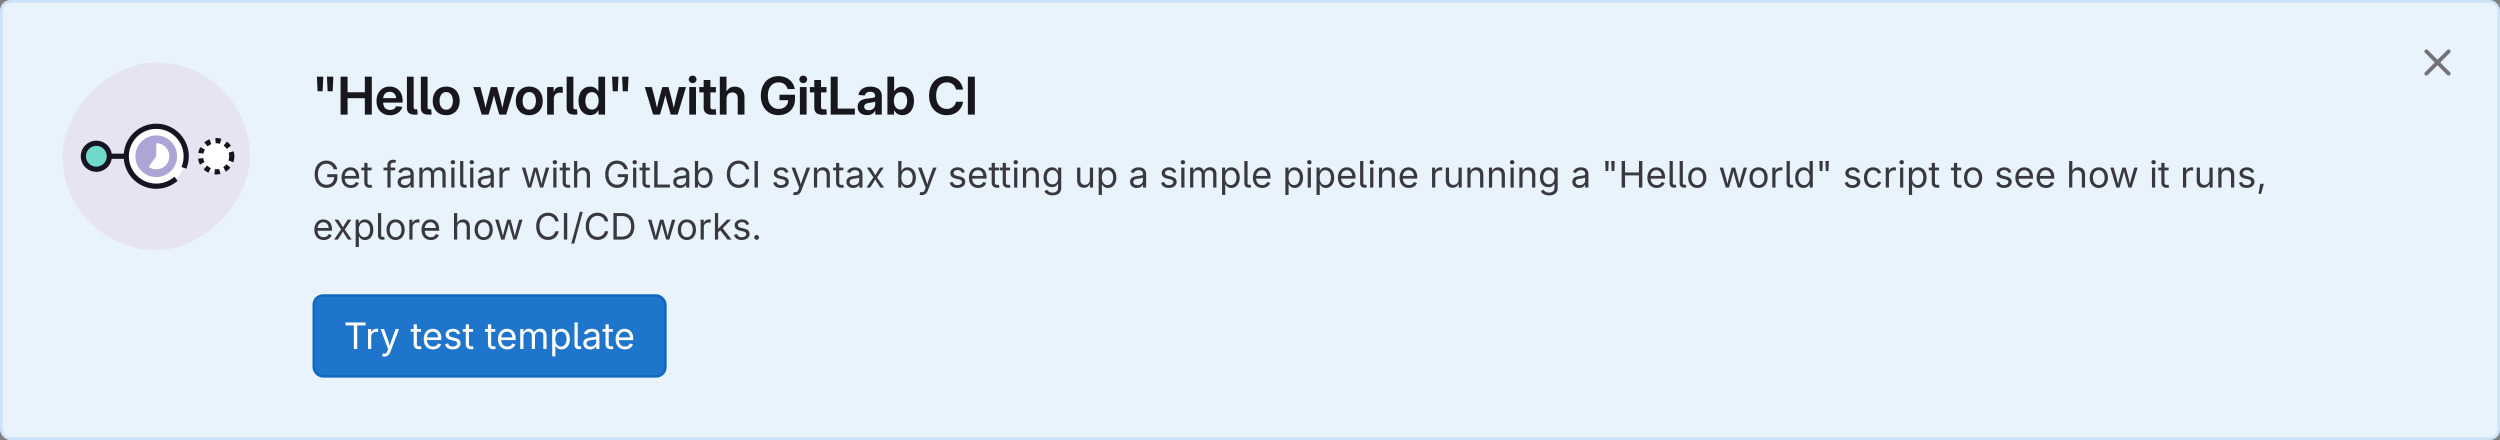 <svg width="960" height="169" fill="none" xmlns="http://www.w3.org/2000/svg"><rect width="100%" height="100%" fill="#808080" stroke="none"/><rect x=".5" y=".5" width="959" height="168" rx="3.5" fill="#E9F3FC"/><rect x=".5" y=".5" width="959" height="168" rx="3.5" stroke="#CBE2F9"/><rect width="72" height="72" rx="36" transform="matrix(-1 0 0 1 96 24)" fill="#E7E4F2"/><path d="M37 60h31" stroke="#171321" stroke-width="2" stroke-linecap="square"/><circle cx="37" cy="60" r="5" fill="#6FDAC9" stroke="#171321" stroke-width="2" stroke-linecap="square"/><circle cx="83" cy="60" r="6" fill="#fff" stroke="#171321" stroke-width="2" stroke-miterlimit="16" stroke-dasharray="2 2"/><circle cx="60" cy="60" r="11.5" fill="#fff"/><circle cx="60" cy="60" r="8" fill="#AEA5D6"/><path d="M60 55a5 5 0 1 1-2.939 9.045L60 60v-5Z" fill="#fff"/><path d="M70.953 63.504a11.5 11.5 0 1 0-4.151 5.769" stroke="#171321" stroke-width="2" stroke-linecap="square"/><g clip-path="url(#feature-discovery-banner__a)"><path d="m121.953 35.035-.264-5.586h2.452l-.254 5.586h-1.934Zm3.858 0-.264-5.586h2.461l-.264 5.586h-1.933ZM130.786 44V29.45h2.686v5.976h6.621v-5.977h2.686V44h-2.686v-6.28h-6.621V44h-2.686Zm18.96.234c-3.183 0-5.166-2.226-5.166-5.478 0-3.233 2.041-5.508 5.04-5.508 2.871 0 4.99 2.002 4.99 5.43v.732h-8.955v-1.738h7.675l-1.181.478c0-1.748-.918-2.88-2.5-2.88-1.572 0-2.529 1.152-2.529 2.802v1.162c0 1.856 1.015 2.989 2.675 2.989 1.162 0 1.993-.538 2.285-1.416l2.393.195c-.449 1.924-2.285 3.232-4.727 3.232Zm9.615-.205c-2.168 0-3.106-.83-3.106-2.715V29.45h2.588v11.543c0 .742.215.996.889.996.205 0 .361-.01.488-.029l.186 1.982a6.158 6.158 0 0 1-1.045.088Zm5.347 0c-2.168 0-3.106-.83-3.106-2.715V29.45h2.588v11.543c0 .742.215.996.889.996.205 0 .361-.01.488-.029l.186 1.982a6.158 6.158 0 0 1-1.045.088Zm6.626.205c-3.115 0-5.166-2.207-5.166-5.478 0-3.291 2.051-5.508 5.166-5.508 3.125 0 5.176 2.217 5.176 5.508 0 3.271-2.051 5.478-5.176 5.478Zm0-2.119c1.621 0 2.559-1.367 2.559-3.369 0-2.012-.938-3.379-2.559-3.379-1.611 0-2.549 1.358-2.549 3.38 0 2.01.938 3.368 2.549 3.368ZM184.977 44l-3.213-10.557h2.715l1.045 4.004a121.48 121.48 0 0 1 1.084 4.785h-.342c.371-1.709.762-3.33 1.152-4.785l1.075-4.004h2.392l1.065 4.004c.371 1.446.761 3.057 1.132 4.785h-.341c.351-1.718.713-3.33 1.074-4.785l1.045-4.004h2.744L194.381 44h-2.646l-1.25-4.307c-.371-1.279-.703-2.793-1.055-4.16h.508c-.352 1.358-.693 2.89-1.065 4.16L187.614 44h-2.637Zm18.257.234c-3.115 0-5.166-2.207-5.166-5.478 0-3.291 2.051-5.508 5.166-5.508 3.125 0 5.176 2.217 5.176 5.508 0 3.271-2.051 5.478-5.176 5.478Zm0-2.119c1.621 0 2.559-1.367 2.559-3.369 0-2.012-.938-3.379-2.559-3.379-1.611 0-2.549 1.358-2.549 3.38 0 2.01.938 3.368 2.549 3.368ZM210.095 44V33.443h2.5v1.778h.068c.381-1.23 1.269-1.895 2.568-1.895.323 0 .645.03.869.059v2.305a7.784 7.784 0 0 0-1.191-.098c-1.27 0-2.227.879-2.227 2.383V44h-2.587Zm10.6.03c-2.168 0-3.105-.83-3.105-2.715V29.449h2.588v11.543c0 .742.215.996.888.996.205 0 .362-.01.489-.029l.185 1.982a6.14 6.14 0 0 1-1.045.088Zm5.933.175c-2.646 0-4.473-2.11-4.473-5.478 0-3.37 1.875-5.46 4.463-5.46 1.573 0 2.549.792 3.096 1.778h.059v-5.596h2.578V44h-2.539v-1.64h-.069c-.537 1.044-1.552 1.845-3.115 1.845Zm.664-2.129c1.592 0 2.578-1.328 2.578-3.35 0-2.02-.976-3.34-2.578-3.34-1.572 0-2.51 1.29-2.51 3.34 0 2.061.948 3.35 2.51 3.35Zm8.003-7.04-.263-5.587h2.451l-.254 5.586h-1.934Zm3.858 0-.264-5.587h2.461l-.264 5.586h-1.933ZM250.804 44l-3.213-10.557h2.714l1.045 4.004a117.99 117.99 0 0 1 1.084 4.785h-.341c.371-1.709.761-3.33 1.152-4.785l1.074-4.004h2.393l1.064 4.004a123.84 123.84 0 0 1 1.133 4.785h-.342c.352-1.718.713-3.33 1.074-4.785l1.045-4.004h2.744L260.208 44h-2.647l-1.25-4.307c-.371-1.279-.703-2.793-1.054-4.16h.507c-.351 1.358-.693 2.89-1.064 4.16L253.44 44h-2.636Zm13.872 0V33.443h2.588V44h-2.588Zm1.289-12.09c-.82 0-1.485-.635-1.485-1.435 0-.791.665-1.426 1.485-1.426.83 0 1.494.635 1.494 1.426 0 .8-.664 1.435-1.494 1.435Zm8.931 1.533v2.041h-6.377v-2.04h6.377Zm-4.688-2.724h2.588v10.244c0 .742.264 1.025 1.045 1.025.283 0 .762-.029 1.016-.048l.166 2.03c-.45.07-1.065.098-1.621.098-2.129 0-3.194-.937-3.194-2.793V30.72Zm8.785 7.246V44h-2.588V29.45h2.568v6.66h-.41c.625-1.846 1.816-2.842 3.623-2.842 2.197 0 3.691 1.464 3.691 4.091V44h-2.588v-6.22c0-1.475-.761-2.286-2.06-2.286s-2.236.81-2.236 2.47Zm19.98 6.26c-4.043 0-6.816-2.96-6.816-7.48 0-4.63 2.891-7.51 6.768-7.51 3.242 0 5.82 2.03 6.24 4.98h-2.735c-.39-1.572-1.66-2.578-3.457-2.578-2.47 0-4.111 1.923-4.111 5.097 0 3.164 1.631 5.088 4.15 5.088 2.159 0 3.643-1.357 3.643-3.408l.645.068h-3.975v-2.1h5.947v1.768c0 3.643-2.646 6.075-6.299 6.075Zm8.179-.225V33.443h2.588V44h-2.588Zm1.289-12.09c-.82 0-1.484-.635-1.484-1.435 0-.791.664-1.426 1.484-1.426.83 0 1.495.635 1.495 1.426 0 .8-.665 1.435-1.495 1.435Zm8.931 1.533v2.041h-6.377v-2.04h6.377Zm-4.687-2.724h2.588v10.244c0 .742.263 1.025 1.045 1.025.283 0 .761-.029 1.015-.048l.166 2.03c-.449.07-1.064.098-1.621.098-2.129 0-3.193-.937-3.193-2.793V30.72ZM318.989 44V29.45h2.685v12.265h6.582V44h-9.267Zm13.96.195c-2.07 0-3.604-1.074-3.604-3.173 0-2.383 1.963-2.999 4.092-3.223 1.895-.205 2.608-.244 2.608-.957v-.069c0-.927-.674-1.533-1.846-1.533-1.201 0-1.963.625-2.11 1.426l-2.441-.195c.332-2.012 2.051-3.203 4.58-3.203 2.471 0 4.385 1.152 4.385 3.593V44h-2.5v-1.475h-.068c-.499.948-1.436 1.67-3.096 1.67Zm.664-1.885c1.543 0 2.451-.966 2.451-2.158V38.99c-.322.225-1.426.381-2.285.508-1.074.156-1.934.557-1.934 1.484 0 .85.713 1.328 1.768 1.328Zm12.876 1.895c-1.553 0-2.568-.8-3.105-1.846h-.079V44h-2.539V29.45h2.588v5.595h.049c.547-.986 1.524-1.777 3.106-1.777 2.587 0 4.462 2.09 4.462 5.459 0 3.369-1.835 5.478-4.482 5.478Zm-.664-2.129c1.562 0 2.52-1.289 2.52-3.35 0-2.05-.948-3.34-2.52-3.34-1.602 0-2.578 1.32-2.578 3.34 0 2.022.986 3.35 2.578 3.35Zm17.735 2.149c-3.936 0-6.787-2.872-6.787-7.49 0-4.64 2.861-7.5 6.787-7.5 3.281 0 5.781 1.982 6.25 5.175h-2.715c-.352-1.767-1.709-2.773-3.496-2.773-2.52 0-4.121 1.933-4.121 5.097 0 3.184 1.611 5.088 4.121 5.088 1.777 0 3.135-1.006 3.496-2.763h2.715c-.44 3.017-2.852 5.166-6.25 5.166Zm10.786-14.776V44h-2.685V29.45h2.685Z" fill="#18171D"/><path d="M125.394 72.137c-2.721 0-4.56-2.003-4.56-5.223 0-3.233 1.866-5.236 4.478-5.236 2.153 0 3.814 1.353 4.183 3.329h-1.34c-.417-1.306-1.394-2.126-2.837-2.126-1.791 0-3.219 1.415-3.219 4.033 0 2.598 1.422 4.02 3.295 4.02 1.722 0 2.905-1.162 2.905-2.995l.389.076h-3.028V66.88h3.91v1.114c0 2.53-1.75 4.143-4.176 4.143Zm9.344.027c-2.215 0-3.582-1.572-3.582-3.924 0-2.344 1.354-3.978 3.439-3.978 1.62 0 3.329.998 3.329 3.821v.513h-5.934v-1.04h5.271l-.574.383c0-1.503-.711-2.583-2.092-2.583-1.381 0-2.195 1.141-2.195 2.385v.69c0 1.703.944 2.64 2.345 2.64.902 0 1.579-.397 1.866-1.177l1.19.329c-.356 1.155-1.497 1.941-3.063 1.941Zm7.957-7.807v1.053h-3.951v-1.053h3.951Zm-2.802-1.818h1.23v7.479c0 .683.253.984.902.984.158 0 .424-.041.629-.082l.253 1.039a2.959 2.959 0 0 1-.916.137c-1.319 0-2.098-.732-2.098-1.983V62.54Zm11.867 1.818v1.053h-4.498v-1.053h4.498ZM148.766 72v-8.661c0-1.326 1.059-2.003 2.173-2.003.582 0 .964.123 1.149.205l-.342 1.053c-.13-.041-.321-.117-.663-.117-.759 0-1.087.397-1.087 1.135V72h-1.23Zm6.542.178c-1.45 0-2.605-.848-2.605-2.352 0-1.75 1.559-2.071 2.974-2.249 1.36-.17 1.962-.13 1.962-.697v-.041c0-.95-.54-1.497-1.6-1.497-1.101 0-1.695.588-1.935 1.12l-1.182-.389c.588-1.387 1.9-1.811 3.083-1.811 1.025 0 2.864.314 2.864 2.7V72h-1.21v-1.04h-.082c-.26.541-.977 1.218-2.269 1.218Zm.212-1.087c1.36 0 2.119-.916 2.119-1.853v-1.06c-.205.24-1.545.377-2.017.438-.895.116-1.682.403-1.682 1.272 0 .793.664 1.203 1.58 1.203Zm5.509.909v-7.643h1.197l.006 1.71h-.095c.307-1.238 1.244-1.846 2.235-1.846 1.107 0 1.812.752 2.017 1.86h-.164c.273-1.142 1.285-1.86 2.502-1.86 1.326 0 2.406.854 2.406 2.625V72h-1.237v-5.12c0-1.1-.718-1.538-1.539-1.538-1.032 0-1.661.704-1.661 1.668V72h-1.23v-5.243c0-.848-.636-1.415-1.497-1.415-.896 0-1.709.629-1.709 1.846V72h-1.231Zm12.264 0v-7.643h1.23V72h-1.23Zm.622-8.894c-.465 0-.854-.362-.854-.813 0-.451.389-.813.854-.813.472 0 .861.362.861.813 0 .451-.389.813-.861.813Zm4.484 8.949c-1.148 0-1.715-.643-1.715-1.75v-8.49h1.23v8.182c0 .704.123.957.636.957.266 0 .376-.02.492-.055l.246 1.04a3.55 3.55 0 0 1-.889.116Zm2.14-.055v-7.643h1.231V72h-1.231Zm.622-8.894c-.465 0-.854-.362-.854-.813 0-.451.389-.813.854-.813.472 0 .861.362.861.813 0 .451-.389.813-.861.813Zm4.908 9.072c-1.449 0-2.604-.848-2.604-2.352 0-1.75 1.558-2.071 2.973-2.249 1.361-.17 1.962-.13 1.962-.697v-.041c0-.95-.54-1.497-1.599-1.497-1.101 0-1.696.588-1.935 1.12l-1.182-.389c.587-1.387 1.9-1.811 3.083-1.811 1.025 0 2.864.314 2.864 2.7V72h-1.21v-1.04h-.082c-.26.541-.978 1.218-2.27 1.218Zm.212-1.087c1.361 0 2.119-.916 2.119-1.853v-1.06c-.205.24-1.545.377-2.016.438-.896.116-1.682.403-1.682 1.272 0 .793.663 1.203 1.579 1.203Zm5.51.909v-7.643h1.189v1.176h.082c.281-.772 1.074-1.285 1.983-1.285.178 0 .478.014.622.02v1.238a4.64 4.64 0 0 0-.738-.069c-1.101 0-1.908.746-1.908 1.778V72h-1.23Zm10.931 0-2.318-7.643h1.306l.93 3.336c.253.91.553 2.051.84 3.507h-.211c.273-1.394.56-2.536.827-3.507l.916-3.336h1.312l.903 3.336c.252.937.54 2.079.813 3.507h-.219c.287-1.415.581-2.55.848-3.507l.93-3.336h1.305L208.587 72h-1.224l-.991-3.459a72.016 72.016 0 0 1-.854-3.363h.273a71.11 71.11 0 0 1-.854 3.363L203.945 72h-1.223Zm9.741 0v-7.643h1.23V72h-1.23Zm.622-8.894c-.465 0-.855-.362-.855-.813 0-.451.39-.813.855-.813.472 0 .861.362.861.813 0 .451-.389.813-.861.813Zm5.776 1.251v1.053h-3.951v-1.053h3.951Zm-2.802-1.818h1.23v7.479c0 .683.253.984.902.984.158 0 .424-.041.629-.082l.253 1.039a2.959 2.959 0 0 1-.916.137c-1.319 0-2.098-.732-2.098-1.983V62.54Zm5.605 4.88V72h-1.23V61.815h1.23v4.395h-.212c.465-1.408 1.354-1.948 2.509-1.948 1.545 0 2.591.95 2.591 2.885V72h-1.238v-4.751c0-1.176-.656-1.88-1.722-1.88-1.101 0-1.928.745-1.928 2.05Zm15.306 4.718c-2.721 0-4.56-2.003-4.56-5.223 0-3.233 1.866-5.236 4.478-5.236 2.153 0 3.814 1.353 4.183 3.329h-1.34c-.417-1.306-1.394-2.126-2.836-2.126-1.791 0-3.22 1.415-3.22 4.033 0 2.598 1.422 4.02 3.295 4.02 1.722 0 2.905-1.162 2.905-2.995l.39.076h-3.029V66.88h3.91v1.114c0 2.53-1.75 4.143-4.176 4.143Zm6.132-.137v-7.643h1.23V72h-1.23Zm.622-8.894c-.465 0-.855-.362-.855-.813 0-.451.39-.813.855-.813.471 0 .861.362.861.813 0 .451-.39.813-.861.813Zm5.776 1.251v1.053h-3.951v-1.053h3.951Zm-2.803-1.818h1.231v7.479c0 .683.253.984.902.984.157 0 .424-.041.629-.082l.253 1.039a2.964 2.964 0 0 1-.916.137c-1.319 0-2.099-.732-2.099-1.983V62.54ZM251.223 72V61.815h1.298v9.037h4.717V72h-6.015Zm9.905.178c-1.449 0-2.605-.848-2.605-2.352 0-1.75 1.559-2.071 2.974-2.249 1.36-.17 1.962-.13 1.962-.697v-.041c0-.95-.54-1.497-1.6-1.497-1.1 0-1.695.588-1.934 1.12l-1.183-.389c.588-1.387 1.901-1.811 3.083-1.811 1.026 0 2.864.314 2.864 2.7V72h-1.21v-1.04h-.082c-.259.541-.977 1.218-2.269 1.218Zm.212-1.087c1.36 0 2.119-.916 2.119-1.853v-1.06c-.205.24-1.545.377-2.017.438-.895.116-1.681.403-1.681 1.272 0 .793.663 1.203 1.579 1.203Zm9.057 1.073c-1.456 0-1.968-.923-2.221-1.347h-.137V72h-1.189V61.815h1.23v3.766h.096c.253-.403.724-1.32 2.215-1.32 1.907 0 3.24 1.518 3.24 3.938 0 2.434-1.326 3.965-3.234 3.965Zm-.184-1.1c1.429 0 2.167-1.272 2.167-2.878 0-1.586-.718-2.824-2.167-2.824-1.408 0-2.147 1.135-2.147 2.824 0 1.702.759 2.877 2.147 2.877Zm13.419 1.073c-2.611 0-4.519-1.996-4.519-5.223 0-3.233 1.908-5.236 4.519-5.236 2.064 0 3.746 1.244 4.108 3.343h-1.299c-.287-1.395-1.483-2.14-2.809-2.14-1.832 0-3.254 1.422-3.254 4.033 0 2.605 1.429 4.02 3.254 4.02 1.333 0 2.522-.752 2.809-2.14h1.299c-.355 2.071-2.023 3.343-4.108 3.343Zm7.403-10.322V72h-1.299V61.815h1.299Zm8.846 10.35c-1.572 0-2.666-.698-2.94-2.018l1.169-.28c.219.841.841 1.217 1.757 1.217 1.067 0 1.75-.526 1.75-1.155 0-.527-.369-.875-1.121-1.053l-1.271-.3c-1.388-.329-2.051-1.012-2.051-2.086 0-1.312 1.203-2.228 2.83-2.228 1.572 0 2.399.765 2.748 1.839l-1.114.287c-.212-.547-.643-1.08-1.627-1.08-.909 0-1.593.471-1.593 1.107 0 .567.39.882 1.285 1.094l1.155.273c1.388.328 2.038 1.019 2.038 2.065 0 1.34-1.224 2.317-3.015 2.317Zm4.676 2.604.314-1.067.13.034c.752.199 1.292.034 1.668-1.06l.219-.635-2.919-7.684h1.346l1.627 4.533c.342.95.547 1.886.814 2.761h-.451c.259-.875.471-1.818.813-2.761l1.641-4.533h1.34l-3.357 8.785c-.465 1.216-1.203 1.77-2.283 1.77-.438 0-.772-.082-.902-.143Zm9.228-7.35V72h-1.23v-7.643h1.182l.007 1.853h-.171c.465-1.408 1.354-1.948 2.509-1.948 1.545 0 2.591.95 2.591 2.885V72h-1.237v-4.751c0-1.176-.657-1.88-1.723-1.88-1.101 0-1.928.745-1.928 2.05Zm10.063-3.062v1.053h-3.952v-1.053h3.952Zm-2.803-1.818h1.23v7.479c0 .683.253.984.903.984.157 0 .424-.041.629-.082l.253 1.039a2.964 2.964 0 0 1-.916.137c-1.32 0-2.099-.732-2.099-1.983V62.54Zm6.583 9.639c-1.449 0-2.605-.848-2.605-2.352 0-1.75 1.559-2.071 2.974-2.249 1.36-.17 1.962-.13 1.962-.697v-.041c0-.95-.54-1.497-1.6-1.497-1.1 0-1.695.588-1.934 1.12l-1.183-.389c.588-1.387 1.901-1.811 3.083-1.811 1.026 0 2.864.314 2.864 2.7V72h-1.21v-1.04h-.082c-.259.541-.977 1.218-2.269 1.218Zm.212-1.087c1.36 0 2.119-.916 2.119-1.853v-1.06c-.205.24-1.545.377-2.017.438-.895.116-1.681.403-1.681 1.272 0 .793.663 1.203 1.579 1.203Zm4.874.909 3.015-4.395-.007.943-2.851-4.19h1.436l.95 1.483c.492.765.813 1.422 1.196 2.037h-.642c.389-.615.656-1.272 1.155-2.037l.971-1.484h1.408l-2.865 4.246v-.91L339.468 72h-1.429l-1.121-1.716c-.485-.745-.793-1.374-1.169-1.969h.649c-.376.595-.635 1.224-1.127 1.97L334.136 72h-1.422Zm15.764.164c-1.457 0-1.969-.923-2.222-1.347h-.137V72h-1.189V61.815h1.23v3.766h.096c.253-.403.724-1.32 2.215-1.32 1.907 0 3.24 1.518 3.24 3.938 0 2.434-1.326 3.965-3.233 3.965Zm-.185-1.1c1.429 0 2.167-1.272 2.167-2.878 0-1.586-.718-2.824-2.167-2.824-1.408 0-2.147 1.135-2.147 2.824 0 1.702.759 2.877 2.147 2.877Zm4.812 3.705.315-1.067.13.034c.752.199 1.292.034 1.668-1.06l.219-.635-2.919-7.684h1.346l1.627 4.533c.342.95.547 1.886.814 2.761h-.451c.259-.875.471-1.818.813-2.761l1.641-4.533h1.339l-3.356 8.785c-.465 1.216-1.203 1.77-2.283 1.77-.438 0-.773-.082-.903-.143Zm14.534-2.605c-1.573 0-2.666-.697-2.94-2.017l1.169-.28c.219.841.841 1.217 1.757 1.217 1.066 0 1.75-.526 1.75-1.155 0-.527-.369-.875-1.121-1.053l-1.272-.3c-1.387-.329-2.05-1.012-2.05-2.086 0-1.312 1.203-2.228 2.83-2.228 1.572 0 2.399.765 2.748 1.839l-1.114.287c-.212-.547-.643-1.08-1.627-1.08-.91 0-1.593.471-1.593 1.107 0 .567.389.882 1.285 1.094l1.155.273c1.388.328 2.037 1.019 2.037 2.065 0 1.34-1.223 2.317-3.014 2.317Zm8.011 0c-2.214 0-3.582-1.572-3.582-3.924 0-2.344 1.354-3.978 3.439-3.978 1.62 0 3.329.998 3.329 3.821v.513h-5.934v-1.04h5.271l-.574.383c0-1.503-.711-2.583-2.092-2.583-1.381 0-2.195 1.141-2.195 2.385v.69c0 1.703.944 2.64 2.345 2.64.903 0 1.579-.397 1.866-1.177l1.19.329c-.356 1.155-1.497 1.941-3.063 1.941Zm7.957-7.807v1.053h-3.951v-1.053h3.951Zm-2.802-1.818h1.23v7.479c0 .683.253.984.903.984.157 0 .423-.041.628-.082l.253 1.039a2.959 2.959 0 0 1-.916.137c-1.319 0-2.098-.732-2.098-1.983V62.54Zm7.041 1.818v1.053h-3.951v-1.053h3.951Zm-2.803-1.818h1.23v7.479c0 .683.253.984.903.984.157 0 .424-.041.629-.082l.253 1.039a2.964 2.964 0 0 1-.916.137c-1.32 0-2.099-.732-2.099-1.983V62.54ZM389.418 72v-7.643h1.23V72h-1.23Zm.622-8.894c-.465 0-.854-.362-.854-.813 0-.451.389-.813.854-.813.472 0 .861.362.861.813 0 .451-.389.813-.861.813Zm3.999 4.314V72h-1.23v-7.643h1.182l.007 1.853h-.171c.465-1.408 1.354-1.948 2.509-1.948 1.545 0 2.591.95 2.591 2.885V72h-1.238v-4.751c0-1.176-.656-1.88-1.722-1.88-1.101 0-1.928.745-1.928 2.05Zm10.151 7.602c-1.695 0-2.672-.718-3.144-1.56l.998-.642c.321.445.8 1.128 2.146 1.128 1.217 0 2.099-.56 2.099-1.818v-1.531h-.116c-.26.437-.745 1.278-2.222 1.278-1.832 0-3.226-1.333-3.226-3.733 0-2.365 1.346-3.882 3.254-3.882 1.476 0 1.968.909 2.228 1.32h.116v-1.225h1.197v7.841c0 1.976-1.47 2.824-3.33 2.824Zm-.034-4.239c1.388 0 2.147-.998 2.147-2.666 0-1.62-.739-2.755-2.147-2.755-1.456 0-2.18 1.23-2.18 2.755 0 1.572.745 2.666 2.18 2.666Zm12.052 1.313c-1.545 0-2.591-.95-2.591-2.885v-4.854h1.231v4.751c0 1.176.663 1.88 1.729 1.88 1.094 0 1.921-.745 1.921-2.05v-4.58h1.237V72h-1.189v-1.853h.164c-.472 1.436-1.381 1.949-2.502 1.949Zm5.694 2.761v-10.5h1.19v1.224h.137c.252-.403.724-1.32 2.214-1.32 1.908 0 3.241 1.518 3.241 3.938 0 2.434-1.327 3.965-3.234 3.965-1.456 0-1.969-.923-2.221-1.347h-.096v4.04h-1.231Zm3.364-3.793c1.428 0 2.167-1.272 2.167-2.878 0-1.586-.718-2.824-2.167-2.824-1.409 0-2.147 1.135-2.147 2.824 0 1.702.759 2.877 2.147 2.877Zm11.286 1.114c-1.449 0-2.605-.848-2.605-2.352 0-1.75 1.559-2.071 2.974-2.249 1.36-.17 1.962-.13 1.962-.697v-.041c0-.95-.54-1.497-1.6-1.497-1.1 0-1.695.588-1.934 1.12l-1.183-.389c.588-1.387 1.9-1.811 3.083-1.811 1.025 0 2.864.314 2.864 2.7V72h-1.21v-1.04h-.082c-.259.541-.977 1.218-2.269 1.218Zm.212-1.087c1.36 0 2.119-.916 2.119-1.853v-1.06c-.205.24-1.545.377-2.017.438-.895.116-1.681.403-1.681 1.272 0 .793.663 1.203 1.579 1.203Zm12.045 1.073c-1.573 0-2.666-.697-2.94-2.017l1.169-.28c.219.841.841 1.217 1.757 1.217 1.066 0 1.75-.526 1.75-1.155 0-.527-.369-.875-1.121-1.053l-1.272-.3c-1.387-.329-2.05-1.012-2.05-2.086 0-1.312 1.203-2.228 2.83-2.228 1.572 0 2.399.765 2.748 1.839l-1.115.287c-.211-.547-.642-1.08-1.627-1.08-.909 0-1.592.471-1.592 1.107 0 .567.389.882 1.285 1.094l1.155.273c1.388.328 2.037 1.019 2.037 2.065 0 1.34-1.223 2.317-3.014 2.317Zm4.798-.164v-7.643h1.231V72h-1.231Zm.622-8.894c-.464 0-.854-.362-.854-.813 0-.451.39-.813.854-.813.472 0 .862.362.862.813 0 .451-.39.813-.862.813ZM456.998 72v-7.643h1.196l.007 1.71h-.096c.308-1.238 1.245-1.846 2.236-1.846 1.107 0 1.811.752 2.016 1.86h-.164c.274-1.142 1.286-1.86 2.502-1.86 1.326 0 2.407.854 2.407 2.625V72h-1.238v-5.12c0-1.1-.718-1.538-1.538-1.538-1.032 0-1.661.704-1.661 1.668V72h-1.23v-5.243c0-.848-.636-1.415-1.497-1.415-.896 0-1.709.629-1.709 1.846V72h-1.231Zm12.264 2.857v-10.5h1.189v1.224h.137c.253-.403.724-1.32 2.215-1.32 1.907 0 3.24 1.518 3.24 3.938 0 2.434-1.326 3.965-3.233 3.965-1.456 0-1.969-.923-2.222-1.347h-.096v4.04h-1.23Zm3.363-3.793c1.429 0 2.167-1.272 2.167-2.878 0-1.586-.718-2.824-2.167-2.824-1.408 0-2.146 1.135-2.146 2.824 0 1.702.758 2.877 2.146 2.877Zm6.925.99c-1.149 0-1.716-.642-1.716-1.75v-8.49h1.23v8.183c0 .704.124.957.636.957.267 0 .376-.02.492-.055l.246 1.04c-.218.061-.56.116-.888.116Zm5.147.11c-2.215 0-3.582-1.572-3.582-3.924 0-2.344 1.354-3.978 3.439-3.978 1.62 0 3.329.998 3.329 3.821v.513h-5.934v-1.04h5.271l-.574.383c0-1.503-.711-2.583-2.092-2.583-1.381 0-2.195 1.141-2.195 2.385v.69c0 1.703.944 2.64 2.345 2.64.902 0 1.579-.397 1.866-1.177l1.19.329c-.356 1.155-1.497 1.941-3.063 1.941Zm8.887 2.693v-10.5h1.189v1.224h.137c.253-.403.725-1.32 2.215-1.32 1.907 0 3.24 1.518 3.24 3.938 0 2.434-1.326 3.965-3.233 3.965-1.456 0-1.969-.923-2.222-1.347h-.096v4.04h-1.23Zm3.363-3.793c1.429 0 2.167-1.272 2.167-2.878 0-1.586-.718-2.824-2.167-2.824-1.408 0-2.146 1.135-2.146 2.824 0 1.702.759 2.877 2.146 2.877Zm5.209.936v-7.643h1.231V72h-1.231Zm.622-8.894c-.465 0-.854-.362-.854-.813 0-.451.389-.813.854-.813.472 0 .862.362.862.813 0 .451-.39.813-.862.813Zm2.769 11.751v-10.5h1.189v1.224h.137c.253-.403.725-1.32 2.215-1.32 1.907 0 3.24 1.518 3.24 3.938 0 2.434-1.326 3.965-3.233 3.965-1.456 0-1.969-.923-2.222-1.347h-.096v4.04h-1.23Zm3.363-3.793c1.429 0 2.167-1.272 2.167-2.878 0-1.586-.718-2.824-2.167-2.824-1.408 0-2.146 1.135-2.146 2.824 0 1.702.758 2.877 2.146 2.877Zm8.422 1.1c-2.215 0-3.582-1.572-3.582-3.924 0-2.344 1.354-3.978 3.438-3.978 1.621 0 3.33.998 3.33 3.821v.513h-5.934v-1.04h5.27l-.574.383c0-1.503-.711-2.583-2.092-2.583-1.38 0-2.194 1.141-2.194 2.385v.69c0 1.703.944 2.64 2.345 2.64.902 0 1.579-.397 1.866-1.177l1.19.329c-.356 1.155-1.498 1.941-3.063 1.941Zm6.665-.11c-1.148 0-1.716-.642-1.716-1.75v-8.49h1.231v8.183c0 .704.123.957.635.957.267 0 .376-.02.493-.055l.246 1.04a3.557 3.557 0 0 1-.889.116Zm2.14-.054v-7.643h1.23V72h-1.23Zm.622-8.894c-.465 0-.855-.362-.855-.813 0-.451.39-.813.855-.813.471 0 .861.362.861.813 0 .451-.39.813-.861.813Zm3.999 4.314V72h-1.231v-7.643h1.183l.007 1.853h-.171c.465-1.408 1.353-1.948 2.509-1.948 1.545 0 2.591.95 2.591 2.885V72h-1.238v-4.751c0-1.176-.656-1.88-1.722-1.88-1.101 0-1.928.745-1.928 2.05Zm10.267 4.744c-2.214 0-3.582-1.572-3.582-3.924 0-2.344 1.354-3.978 3.439-3.978 1.62 0 3.329.998 3.329 3.821v.513h-5.934v-1.04h5.271l-.574.383c0-1.503-.711-2.583-2.092-2.583-1.381 0-2.194 1.141-2.194 2.385v.69c0 1.703.943 2.64 2.344 2.64.903 0 1.579-.397 1.866-1.177l1.19.329c-.356 1.155-1.497 1.941-3.063 1.941Zm8.887-.164v-7.643h1.19v1.176h.082c.28-.772 1.073-1.285 1.982-1.285.178 0 .479.014.622.02v1.238a4.64 4.64 0 0 0-.738-.069c-1.101 0-1.907.746-1.907 1.778V72h-1.231Zm7.868.096c-1.545 0-2.591-.95-2.591-2.885v-4.854h1.231v4.751c0 1.176.663 1.88 1.729 1.88 1.094 0 1.921-.745 1.921-2.05v-4.58h1.238V72h-1.19v-1.853h.164c-.471 1.436-1.381 1.949-2.502 1.949Zm6.925-4.676V72h-1.23v-7.643h1.182l.007 1.853h-.171c.465-1.408 1.354-1.948 2.509-1.948 1.545 0 2.591.95 2.591 2.885V72h-1.238v-4.751c0-1.176-.656-1.88-1.722-1.88-1.101 0-1.928.745-1.928 2.05Zm8.285 0V72h-1.23v-7.643h1.182l.007 1.853h-.171c.465-1.408 1.354-1.948 2.509-1.948 1.545 0 2.591.95 2.591 2.885V72h-1.237v-4.751c0-1.176-.657-1.88-1.723-1.88-1.101 0-1.928.745-1.928 2.05Zm7.055 4.58v-7.643h1.23V72h-1.23Zm.622-8.894c-.465 0-.855-.362-.855-.813 0-.451.39-.813.855-.813.472 0 .861.362.861.813 0 .451-.389.813-.861.813Zm3.999 4.314V72h-1.23v-7.643h1.182l.007 1.853h-.171c.465-1.408 1.354-1.948 2.509-1.948 1.545 0 2.591.95 2.591 2.885V72h-1.238v-4.751c0-1.176-.656-1.88-1.722-1.88-1.101 0-1.928.745-1.928 2.05Zm10.151 7.602c-1.695 0-2.672-.718-3.144-1.56l.998-.642c.321.445.8 1.128 2.146 1.128 1.217 0 2.099-.56 2.099-1.818v-1.531h-.116c-.26.437-.745 1.278-2.222 1.278-1.832 0-3.226-1.333-3.226-3.733 0-2.365 1.346-3.882 3.253-3.882 1.477 0 1.969.909 2.229 1.32h.116v-1.225h1.196v7.841c0 1.976-1.469 2.824-3.329 2.824Zm-.034-4.239c1.388 0 2.147-.998 2.147-2.666 0-1.62-.739-2.755-2.147-2.755-1.456 0-2.18 1.23-2.18 2.755 0 1.572.745 2.666 2.18 2.666Zm11.601 1.395c-1.449 0-2.605-.848-2.605-2.352 0-1.75 1.559-2.071 2.974-2.249 1.36-.17 1.962-.13 1.962-.697v-.041c0-.95-.54-1.497-1.6-1.497-1.1 0-1.695.588-1.934 1.12l-1.183-.389c.588-1.387 1.9-1.811 3.083-1.811 1.025 0 2.864.314 2.864 2.7V72h-1.21v-1.04h-.082c-.259.541-.977 1.218-2.269 1.218Zm.212-1.087c1.36 0 2.119-.916 2.119-1.853v-1.06c-.205.24-1.545.377-2.017.438-.895.116-1.681.403-1.681 1.272 0 .793.663 1.203 1.579 1.203Zm9.953-5.4-.151-3.877h1.327l-.151 3.876h-1.025Zm2.324 0-.15-3.877h1.326l-.151 3.876h-1.025ZM622.715 72V61.815h1.299v4.402h5.345v-4.402h1.299V72h-1.299v-4.635h-5.345V72h-1.299Zm13.467.164c-2.215 0-3.582-1.572-3.582-3.924 0-2.344 1.353-3.978 3.438-3.978 1.62 0 3.329.998 3.329 3.821v.513h-5.933v-1.04h5.27l-.574.383c0-1.503-.711-2.583-2.092-2.583-1.381 0-2.194 1.141-2.194 2.385v.69c0 1.703.943 2.64 2.344 2.64.903 0 1.58-.397 1.867-1.177l1.189.329c-.355 1.155-1.497 1.941-3.062 1.941Zm6.665-.11c-1.149 0-1.716-.642-1.716-1.75v-8.49h1.23v8.183c0 .704.123.957.636.957.267 0 .376-.02.492-.055l.246 1.04c-.218.061-.56.116-.888.116Zm3.855 0c-1.148 0-1.716-.642-1.716-1.75v-8.49h1.231v8.183c0 .704.123.957.636.957.266 0 .376-.02.492-.055l.246 1.04a3.557 3.557 0 0 1-.889.116Zm5.045.11c-2.078 0-3.479-1.579-3.479-3.937 0-2.393 1.401-3.965 3.479-3.965 2.085 0 3.493 1.572 3.493 3.965 0 2.358-1.408 3.937-3.493 3.937Zm0-1.1c1.545 0 2.249-1.333 2.249-2.837 0-1.518-.704-2.865-2.249-2.865-1.524 0-2.228 1.34-2.228 2.865 0 1.504.704 2.837 2.228 2.837Zm10.938.936-2.318-7.643h1.306l.93 3.336c.252.91.553 2.051.84 3.507h-.212a47.55 47.55 0 0 1 .828-3.507l.916-3.336h1.312l.902 3.336c.253.937.54 2.079.814 3.507h-.219c.287-1.415.581-2.55.848-3.507l.93-3.336h1.305L668.55 72h-1.224l-.991-3.459a73.25 73.25 0 0 1-.855-3.363h.274a71.07 71.07 0 0 1-.855 3.363L663.908 72h-1.223Zm12.591.164c-2.078 0-3.479-1.579-3.479-3.937 0-2.393 1.401-3.965 3.479-3.965 2.085 0 3.494 1.572 3.494 3.965 0 2.358-1.409 3.937-3.494 3.937Zm0-1.1c1.545 0 2.249-1.333 2.249-2.837 0-1.518-.704-2.865-2.249-2.865-1.524 0-2.228 1.34-2.228 2.865 0 1.504.704 2.837 2.228 2.837Zm5.285.936v-7.643h1.189v1.176h.082c.28-.772 1.073-1.285 1.982-1.285.178 0 .479.014.623.02v1.238a4.67 4.67 0 0 0-.739-.069c-1.1 0-1.907.746-1.907 1.778V72h-1.23Zm7.211.055c-1.148 0-1.715-.643-1.715-1.75v-8.49h1.23v8.182c0 .704.123.957.636.957.266 0 .376-.02.492-.055l.246 1.04a3.55 3.55 0 0 1-.889.116Zm4.799.11c-1.907 0-3.233-1.532-3.233-3.966 0-2.42 1.333-3.937 3.24-3.937 1.49 0 1.962.916 2.215 1.32h.096v-3.767h1.23V72h-1.189v-1.183h-.137c-.253.424-.766 1.347-2.222 1.347Zm.185-1.102c1.388 0 2.146-1.175 2.146-2.877 0-1.689-.738-2.824-2.146-2.824-1.449 0-2.167 1.238-2.167 2.824 0 1.606.738 2.877 2.167 2.877Zm6.029-5.373-.15-3.875h1.326l-.15 3.875h-1.026Zm2.324 0-.15-3.875h1.326l-.15 3.875h-1.026Zm10.227 6.474c-1.572 0-2.666-.697-2.94-2.017l1.169-.28c.219.841.841 1.217 1.757 1.217 1.067 0 1.75-.526 1.75-1.155 0-.527-.369-.875-1.121-1.053l-1.271-.3c-1.388-.329-2.051-1.012-2.051-2.086 0-1.312 1.203-2.228 2.83-2.228 1.572 0 2.399.765 2.748 1.839l-1.114.287c-.212-.547-.643-1.08-1.627-1.08-.909 0-1.593.471-1.593 1.107 0 .567.39.882 1.285 1.094l1.155.273c1.388.328 2.038 1.019 2.038 2.065 0 1.34-1.224 2.317-3.015 2.317Zm7.909 0c-2.078 0-3.479-1.579-3.479-3.937 0-2.393 1.401-3.965 3.479-3.965 1.477 0 2.68.779 3.097 2.112l-1.183.335c-.225-.786-.909-1.347-1.914-1.347-1.524 0-2.228 1.34-2.228 2.865 0 1.504.704 2.837 2.228 2.837 1.026 0 1.723-.582 1.948-1.409l1.176.335c-.41 1.36-1.627 2.174-3.124 2.174Zm4.888-.164v-7.643h1.189v1.176h.082c.281-.772 1.074-1.285 1.983-1.285.177 0 .478.014.622.02v1.238a4.64 4.64 0 0 0-.738-.069c-1.101 0-1.908.746-1.908 1.778V72h-1.23Zm5.496 0v-7.643h1.23V72h-1.23Zm.622-8.894c-.465 0-.855-.362-.855-.813 0-.451.39-.813.855-.813.472 0 .861.362.861.813 0 .451-.389.813-.861.813Zm2.769 11.751v-10.5h1.189v1.224h.137c.253-.403.724-1.32 2.215-1.32 1.907 0 3.24 1.518 3.24 3.938 0 2.434-1.326 3.965-3.234 3.965-1.456 0-1.968-.923-2.221-1.347h-.096v4.04h-1.23Zm3.363-3.793c1.429 0 2.167-1.272 2.167-2.878 0-1.586-.718-2.824-2.167-2.824-1.408 0-2.147 1.135-2.147 2.824 0 1.702.759 2.877 2.147 2.877Zm8.217-6.707v1.053h-3.952v-1.053h3.952Zm-2.803-1.818h1.23v7.479c0 .683.253.984.903.984.157 0 .424-.041.629-.082l.253 1.039a2.964 2.964 0 0 1-.916.137c-1.32 0-2.099-.732-2.099-1.983V62.54Zm11.32 1.818v1.053h-3.951v-1.053h3.951Zm-2.803-1.818h1.231v7.479c0 .683.253.984.902.984.157 0 .424-.041.629-.082l.253 1.039a2.959 2.959 0 0 1-.916.137c-1.319 0-2.099-.732-2.099-1.983V62.54Zm7.349 9.625c-2.078 0-3.479-1.579-3.479-3.937 0-2.393 1.401-3.965 3.479-3.965 2.085 0 3.493 1.572 3.493 3.965 0 2.358-1.408 3.937-3.493 3.937Zm0-1.1c1.545 0 2.249-1.333 2.249-2.837 0-1.518-.704-2.865-2.249-2.865-1.524 0-2.228 1.34-2.228 2.865 0 1.504.704 2.837 2.228 2.837Zm11.819 1.1c-1.572 0-2.666-.697-2.939-2.017l1.169-.28c.219.841.841 1.217 1.757 1.217 1.066 0 1.75-.526 1.75-1.155 0-.527-.369-.875-1.121-1.053l-1.272-.3c-1.388-.329-2.051-1.012-2.051-2.086 0-1.312 1.204-2.228 2.83-2.228 1.573 0 2.4.765 2.749 1.839l-1.115.287c-.212-.547-.642-1.08-1.627-1.08-.909 0-1.592.471-1.592 1.107 0 .567.389.882 1.285 1.094l1.155.273c1.388.328 2.037 1.019 2.037 2.065 0 1.34-1.224 2.317-3.015 2.317Zm8.012 0c-2.215 0-3.582-1.572-3.582-3.924 0-2.344 1.354-3.978 3.439-3.978 1.62 0 3.329.998 3.329 3.821v.513h-5.934v-1.04h5.271l-.575.383c0-1.503-.711-2.583-2.091-2.583-1.381 0-2.195 1.141-2.195 2.385v.69c0 1.703.944 2.64 2.345 2.64.902 0 1.579-.397 1.866-1.177l1.19.329c-.356 1.155-1.497 1.941-3.063 1.941Zm8.162 0c-2.215 0-3.582-1.572-3.582-3.924 0-2.344 1.354-3.978 3.439-3.978 1.62 0 3.329.998 3.329 3.821v.513h-5.934v-1.04h5.271l-.575.383c0-1.503-.71-2.583-2.091-2.583-1.381 0-2.195 1.141-2.195 2.385v.69c0 1.703.944 2.64 2.345 2.64.902 0 1.579-.397 1.866-1.177l1.19.329c-.356 1.155-1.497 1.941-3.063 1.941Zm10.117-4.744V72h-1.23V61.815h1.23v4.395h-.211c.464-1.408 1.353-1.948 2.508-1.948 1.545 0 2.591.95 2.591 2.885V72h-1.237v-4.751c0-1.176-.656-1.88-1.723-1.88-1.1 0-1.928.745-1.928 2.05Zm10.165 4.744c-2.078 0-3.479-1.579-3.479-3.937 0-2.393 1.401-3.965 3.479-3.965 2.085 0 3.494 1.572 3.494 3.965 0 2.358-1.409 3.937-3.494 3.937Zm0-1.1c1.545 0 2.25-1.333 2.25-2.837 0-1.518-.705-2.865-2.25-2.865-1.524 0-2.228 1.34-2.228 2.865 0 1.504.704 2.837 2.228 2.837Zm6.741.936-2.318-7.643h1.306l.93 3.336c.253.91.553 2.051.841 3.507h-.212c.273-1.394.56-2.536.827-3.507l.916-3.336h1.312l.903 3.336c.253.937.54 2.079.813 3.507h-.219c.287-1.415.581-2.55.848-3.507l.93-3.336h1.305L818.544 72h-1.224l-.991-3.459a72.016 72.016 0 0 1-.854-3.363h.273a69.91 69.91 0 0 1-.854 3.363L813.902 72h-1.223Zm13.678 0v-7.643h1.231V72h-1.231Zm.622-8.894c-.464 0-.854-.362-.854-.813 0-.451.39-.813.854-.813.472 0 .862.362.862.813 0 .451-.39.813-.862.813Zm5.777 1.251v1.053h-3.951v-1.053h3.951Zm-2.803-1.818h1.231v7.479c0 .683.253.984.902.984.157 0 .424-.041.629-.082l.253 1.039a2.964 2.964 0 0 1-.916.137c-1.32 0-2.099-.732-2.099-1.983V62.54ZM838.266 72v-7.643h1.189v1.176h.082c.28-.772 1.073-1.285 1.983-1.285.177 0 .478.014.622.02v1.238a4.67 4.67 0 0 0-.739-.069c-1.1 0-1.907.746-1.907 1.778V72h-1.23Zm7.868.096c-1.545 0-2.591-.95-2.591-2.885v-4.854h1.23v4.751c0 1.176.664 1.88 1.73 1.88 1.094 0 1.921-.745 1.921-2.05v-4.58h1.237V72h-1.189v-1.853h.164c-.472 1.436-1.381 1.949-2.502 1.949Zm6.925-4.676V72h-1.231v-7.643h1.183l.007 1.853h-.171c.465-1.408 1.353-1.948 2.508-1.948 1.545 0 2.591.95 2.591 2.885V72h-1.237v-4.751c0-1.176-.656-1.88-1.723-1.88-1.1 0-1.927.745-1.927 2.05Zm9.652 4.744c-1.572 0-2.666-.697-2.94-2.017l1.169-.28c.219.841.841 1.217 1.757 1.217 1.067 0 1.75-.526 1.75-1.155 0-.527-.369-.875-1.121-1.053l-1.271-.3c-1.388-.329-2.051-1.012-2.051-2.086 0-1.312 1.203-2.228 2.83-2.228 1.572 0 2.399.765 2.748 1.839l-1.114.287c-.212-.547-.643-1.08-1.627-1.08-.909 0-1.593.471-1.593 1.107 0 .567.39.882 1.285 1.094l1.155.273c1.388.328 2.038 1.019 2.038 2.065 0 1.34-1.224 2.317-3.015 2.317Zm4.594 2.29.601-3.876h1.408l-1.066 3.876h-.943Zm-743.012 17.71c-2.215 0-3.582-1.572-3.582-3.924 0-2.344 1.353-3.978 3.438-3.978 1.621 0 3.33.998 3.33 3.821v.513h-5.934v-1.04h5.27l-.574.383c0-1.503-.711-2.583-2.092-2.583-1.38 0-2.194 1.141-2.194 2.385v.69c0 1.703.943 2.64 2.345 2.64.902 0 1.579-.397 1.866-1.177l1.189.329c-.355 1.155-1.497 1.941-3.062 1.941Zm3.999-.164 3.015-4.395-.007.943-2.851-4.19h1.436l.95 1.483c.492.765.813 1.422 1.196 2.037h-.642c.389-.615.656-1.272 1.155-2.037l.971-1.484h1.408l-2.864 4.246v-.91L135.046 92h-1.429l-1.121-1.716c-.485-.745-.793-1.374-1.169-1.969h.65c-.376.595-.636 1.224-1.128 1.97L129.714 92h-1.422Zm8.278 2.857v-10.5h1.19v1.224h.136c.253-.403.725-1.32 2.215-1.32 1.908 0 3.241 1.518 3.241 3.938 0 2.434-1.327 3.965-3.234 3.965-1.456 0-1.969-.923-2.222-1.347h-.095v4.04h-1.231Zm3.364-3.793c1.428 0 2.167-1.272 2.167-2.878 0-1.586-.718-2.824-2.167-2.824-1.409 0-2.147 1.135-2.147 2.824 0 1.702.759 2.877 2.147 2.877Zm6.924.99c-1.148 0-1.715-.642-1.715-1.75v-8.49h1.23v8.183c0 .704.123.957.636.957.266 0 .376-.02.492-.055l.246 1.04a3.55 3.55 0 0 1-.889.116Zm5.045.11c-2.078 0-3.479-1.579-3.479-3.937 0-2.393 1.401-3.965 3.479-3.965 2.085 0 3.493 1.572 3.493 3.965 0 2.358-1.408 3.937-3.493 3.937Zm0-1.1c1.545 0 2.249-1.333 2.249-2.837 0-1.518-.704-2.865-2.249-2.865-1.524 0-2.228 1.34-2.228 2.865 0 1.504.704 2.837 2.228 2.837Zm5.285.936v-7.643h1.189v1.176h.082c.28-.772 1.073-1.285 1.982-1.285.178 0 .479.014.622.02v1.238a4.64 4.64 0 0 0-.738-.069c-1.1 0-1.907.746-1.907 1.778V92h-1.23Zm8.257.164c-2.215 0-3.582-1.572-3.582-3.924 0-2.344 1.354-3.978 3.439-3.978 1.62 0 3.329.998 3.329 3.821v.513h-5.934v-1.04h5.271l-.574.383c0-1.503-.711-2.583-2.092-2.583-1.381 0-2.195 1.141-2.195 2.385v.69c0 1.703.944 2.64 2.345 2.64.902 0 1.579-.397 1.866-1.177l1.19.329c-.356 1.155-1.497 1.941-3.063 1.941Zm10.117-4.744V92h-1.23V81.814h1.23v4.396h-.211c.464-1.408 1.353-1.948 2.508-1.948 1.545 0 2.591.95 2.591 2.885V92h-1.237v-4.751c0-1.176-.656-1.88-1.723-1.88-1.1 0-1.928.745-1.928 2.05Zm10.166 4.744c-2.079 0-3.48-1.579-3.48-3.937 0-2.393 1.401-3.965 3.48-3.965 2.084 0 3.493 1.572 3.493 3.965 0 2.358-1.409 3.937-3.493 3.937Zm0-1.1c1.544 0 2.249-1.333 2.249-2.837 0-1.518-.705-2.865-2.249-2.865-1.525 0-2.229 1.34-2.229 2.865 0 1.504.704 2.837 2.229 2.837Zm6.74.936-2.318-7.643h1.306l.93 3.336c.253.91.553 2.051.841 3.507h-.212c.273-1.394.56-2.536.827-3.507l.916-3.336h1.312l.903 3.336c.253.937.54 2.079.813 3.507h-.219c.287-1.415.581-2.55.848-3.507l.93-3.336h1.305L198.333 92h-1.224l-.991-3.459a72.016 72.016 0 0 1-.854-3.363h.273a69.91 69.91 0 0 1-.854 3.363L193.691 92h-1.223Zm17.951.137c-2.611 0-4.519-1.996-4.519-5.223 0-3.233 1.908-5.236 4.519-5.236 2.064 0 3.746 1.244 4.108 3.343h-1.298c-.288-1.395-1.484-2.14-2.81-2.14-1.832 0-3.254 1.422-3.254 4.033 0 2.605 1.429 4.02 3.254 4.02 1.333 0 2.522-.752 2.81-2.14h1.298c-.355 2.071-2.023 3.343-4.108 3.343Zm7.403-10.323V92h-1.299V81.814h1.299Zm5.961-.478-3.281 12.195h-1.135l3.281-12.195h1.135Zm5.667 10.8c-2.611 0-4.518-1.995-4.518-5.222 0-3.233 1.907-5.236 4.518-5.236 2.065 0 3.746 1.244 4.109 3.343h-1.299c-.287-1.395-1.484-2.14-2.81-2.14-1.832 0-3.254 1.422-3.254 4.033 0 2.605 1.429 4.02 3.254 4.02 1.333 0 2.523-.752 2.81-2.14h1.299c-.356 2.071-2.024 3.343-4.109 3.343Zm9.283-.136h-2.461v-1.148h2.379c2.482 0 3.685-1.49 3.685-3.965 0-2.448-1.203-3.924-3.562-3.924h-2.556v-1.148h2.645c2.974 0 4.731 1.913 4.731 5.072 0 3.185-1.757 5.113-4.861 5.113Zm-1.879-10.186V92h-1.299V81.814h1.299ZM251.161 92l-2.317-7.643h1.305l.93 3.336c.253.91.554 2.051.841 3.507h-.212c.273-1.394.561-2.536.827-3.507l.916-3.336h1.313l.902 3.336c.253.937.54 2.079.813 3.507h-.218a49.38 49.38 0 0 1 .847-3.507l.93-3.336h1.306L257.026 92h-1.223l-.991-3.459a71.977 71.977 0 0 1-.855-3.363h.273a69.91 69.91 0 0 1-.854 3.363L252.385 92h-1.224Zm12.592.164c-2.078 0-3.48-1.579-3.48-3.937 0-2.393 1.402-3.965 3.48-3.965 2.085 0 3.493 1.572 3.493 3.965 0 2.358-1.408 3.937-3.493 3.937Zm0-1.1c1.545 0 2.249-1.333 2.249-2.837 0-1.518-.704-2.865-2.249-2.865-1.524 0-2.229 1.34-2.229 2.865 0 1.504.705 2.837 2.229 2.837Zm5.284.936v-7.643h1.19v1.176h.082c.28-.772 1.073-1.285 1.982-1.285.178 0 .479.014.622.02v1.238a4.64 4.64 0 0 0-.738-.069c-1.101 0-1.907.746-1.907 1.778V92h-1.231Zm6.651-2.748v-1.524h.226l3.268-3.37h1.524l-3.534 3.63h-.137l-1.347 1.264ZM274.533 92V81.814h1.231V92h-1.231Zm4.833 0-2.926-3.74.875-.867 3.63 4.607h-1.579Zm5.448.164c-1.572 0-2.666-.697-2.939-2.017l1.169-.28c.219.841.841 1.217 1.757 1.217 1.066 0 1.75-.526 1.75-1.155 0-.527-.369-.875-1.121-1.053l-1.272-.3c-1.387-.329-2.051-1.012-2.051-2.086 0-1.312 1.204-2.228 2.831-2.228 1.572 0 2.399.765 2.748 1.839l-1.115.287c-.212-.547-.642-1.08-1.627-1.08-.909 0-1.592.471-1.592 1.107 0 .567.389.882 1.285 1.094l1.155.273c1.388.328 2.037 1.019 2.037 2.065 0 1.34-1.224 2.317-3.015 2.317Zm5.729-.075a.92.92 0 1 1 .923-.923.923.923 0 0 1-.923.923Z" fill="#3A383F"/><rect x="120.5" y="113.5" width="135" height="31" rx="3.5" fill="#1F75CB"/><rect x="120.5" y="113.5" width="135" height="31" rx="3.5" stroke="#1068BF"/><path d="M132.67 124.963v-1.149h7.697v1.149h-3.192V134h-1.299v-9.037h-3.206Zm8.654 9.037v-7.643h1.19v1.176h.082c.28-.772 1.073-1.285 1.982-1.285.178 0 .479.014.622.021v1.237a4.619 4.619 0 0 0-.738-.068c-1.101 0-1.907.745-1.907 1.777V134h-1.231Zm5.387 2.769.314-1.067.13.034c.752.199 1.292.035 1.668-1.059l.219-.636-2.919-7.684h1.347l1.627 4.533c.341.95.547 1.886.813 2.761h-.451c.26-.875.472-1.818.813-2.761l1.641-4.533h1.34l-3.357 8.785c-.464 1.216-1.203 1.77-2.283 1.77-.437 0-.772-.082-.902-.143Zm14.943-10.412v1.053h-3.951v-1.053h3.951Zm-2.802-1.818h1.23v7.479c0 .683.253.984.902.984.158 0 .424-.041.629-.082l.253 1.039a2.956 2.956 0 0 1-.916.137c-1.319 0-2.098-.732-2.098-1.983v-7.574Zm7.451 9.625c-2.215 0-3.582-1.572-3.582-3.924 0-2.344 1.353-3.978 3.438-3.978 1.62 0 3.329.998 3.329 3.821v.513h-5.933v-1.039h5.27l-.574.382c0-1.503-.711-2.584-2.092-2.584-1.381 0-2.194 1.142-2.194 2.386v.691c0 1.702.943 2.638 2.345 2.638.902 0 1.579-.396 1.866-1.175l1.189.328c-.355 1.155-1.497 1.941-3.062 1.941Zm7.547 0c-1.573 0-2.666-.697-2.94-2.017l1.169-.28c.219.841.841 1.217 1.757 1.217 1.066 0 1.75-.526 1.75-1.155 0-.527-.369-.875-1.121-1.053l-1.272-.301c-1.387-.328-2.05-1.012-2.05-2.085 0-1.312 1.203-2.228 2.83-2.228 1.572 0 2.399.765 2.748 1.839l-1.115.287c-.211-.547-.642-1.08-1.627-1.08-.909 0-1.592.471-1.592 1.107 0 .567.389.882 1.285 1.094l1.155.273c1.388.328 2.037 1.019 2.037 2.065 0 1.34-1.223 2.317-3.014 2.317Zm7.806-7.807v1.053h-3.951v-1.053h3.951Zm-2.802-1.818h1.23v7.479c0 .683.253.984.902.984.158 0 .424-.041.629-.082l.253 1.039a2.956 2.956 0 0 1-.916.137c-1.319 0-2.098-.732-2.098-1.983v-7.574Zm11.32 1.818v1.053h-3.951v-1.053h3.951Zm-2.803-1.818h1.231v7.479c0 .683.252.984.902.984.157 0 .424-.041.629-.082l.253 1.039a2.96 2.96 0 0 1-.916.137c-1.32 0-2.099-.732-2.099-1.983v-7.574Zm7.451 9.625c-2.215 0-3.582-1.572-3.582-3.924 0-2.344 1.354-3.978 3.439-3.978 1.62 0 3.329.998 3.329 3.821v.513h-5.934v-1.039h5.271l-.574.382c0-1.503-.711-2.584-2.092-2.584-1.381 0-2.195 1.142-2.195 2.386v.691c0 1.702.944 2.638 2.345 2.638.902 0 1.579-.396 1.866-1.175l1.19.328c-.356 1.155-1.497 1.941-3.063 1.941Zm4.949-.164v-7.643h1.197l.007 1.709h-.096c.308-1.237 1.244-1.845 2.235-1.845 1.108 0 1.812.752 2.017 1.859h-.164c.273-1.142 1.285-1.859 2.502-1.859 1.326 0 2.406.854 2.406 2.625V134h-1.237v-5.12c0-1.101-.718-1.538-1.538-1.538-1.033 0-1.662.704-1.662 1.668V134h-1.23v-5.243c0-.848-.636-1.415-1.497-1.415-.896 0-1.709.629-1.709 1.846V134h-1.231Zm12.264 2.857v-10.5h1.19v1.224h.136c.253-.403.725-1.319 2.215-1.319 1.907 0 3.24 1.517 3.24 3.937 0 2.434-1.326 3.965-3.233 3.965-1.456 0-1.969-.923-2.222-1.347h-.095v4.04h-1.231Zm3.363-3.794c1.429 0 2.167-1.271 2.167-2.877 0-1.586-.717-2.824-2.167-2.824-1.408 0-2.146 1.135-2.146 2.824 0 1.702.759 2.877 2.146 2.877Zm6.925.992c-1.148 0-1.716-.643-1.716-1.75v-8.491h1.231v8.183c0 .704.123.957.636.957.266 0 .376-.02.492-.055l.246 1.039a3.53 3.53 0 0 1-.889.117Zm4.28.123c-1.45 0-2.605-.848-2.605-2.352 0-1.75 1.559-2.071 2.974-2.249 1.36-.171 1.962-.13 1.962-.697v-.041c0-.95-.54-1.497-1.6-1.497-1.101 0-1.695.588-1.935 1.121l-1.182-.39c.588-1.387 1.9-1.811 3.083-1.811 1.025 0 2.864.314 2.864 2.7V134h-1.21v-1.039h-.082c-.26.54-.977 1.217-2.269 1.217Zm.211-1.087c1.361 0 2.12-.916 2.12-1.853v-1.059c-.205.239-1.545.376-2.017.437-.896.116-1.682.404-1.682 1.272 0 .793.663 1.203 1.579 1.203Zm8.518-6.734v1.053h-3.951v-1.053h3.951Zm-2.803-1.818h1.231v7.479c0 .683.253.984.902.984.157 0 .424-.041.629-.082l.253 1.039a2.96 2.96 0 0 1-.916.137c-1.319 0-2.099-.732-2.099-1.983v-7.574Zm7.451 9.625c-2.214 0-3.582-1.572-3.582-3.924 0-2.344 1.354-3.978 3.439-3.978 1.62 0 3.329.998 3.329 3.821v.513h-5.934v-1.039h5.271l-.574.382c0-1.503-.711-2.584-2.092-2.584-1.381 0-2.194 1.142-2.194 2.386v.691c0 1.702.943 2.638 2.344 2.638.903 0 1.579-.396 1.867-1.175l1.189.328c-.355 1.155-1.497 1.941-3.063 1.941Z" fill="#fff"/></g><g clip-path="url(#feature-discovery-banner__b)" style="mix-blend-mode:multiply"><path fill-rule="evenodd" clip-rule="evenodd" d="M932.28 19.22a.75.75 0 1 0-1.06 1.06l3.719 3.72-3.719 3.72a.75.75 0 1 0 1.06 1.06l3.72-3.72 3.72 3.72a.75.75 0 1 0 1.06-1.06L937.061 24l3.719-3.72a.75.75 0 1 0-1.06-1.06L936 22.94l-3.72-3.72Z" fill="#737278"/></g><defs><clipPath id="feature-discovery-banner__a"><path fill="#fff" transform="translate(120 24)" d="M0 0h792v121H0z"/></clipPath><clipPath id="feature-discovery-banner__b"><path fill="#fff" transform="translate(928 16)" d="M0 0h16v16H0z"/></clipPath></defs></svg>